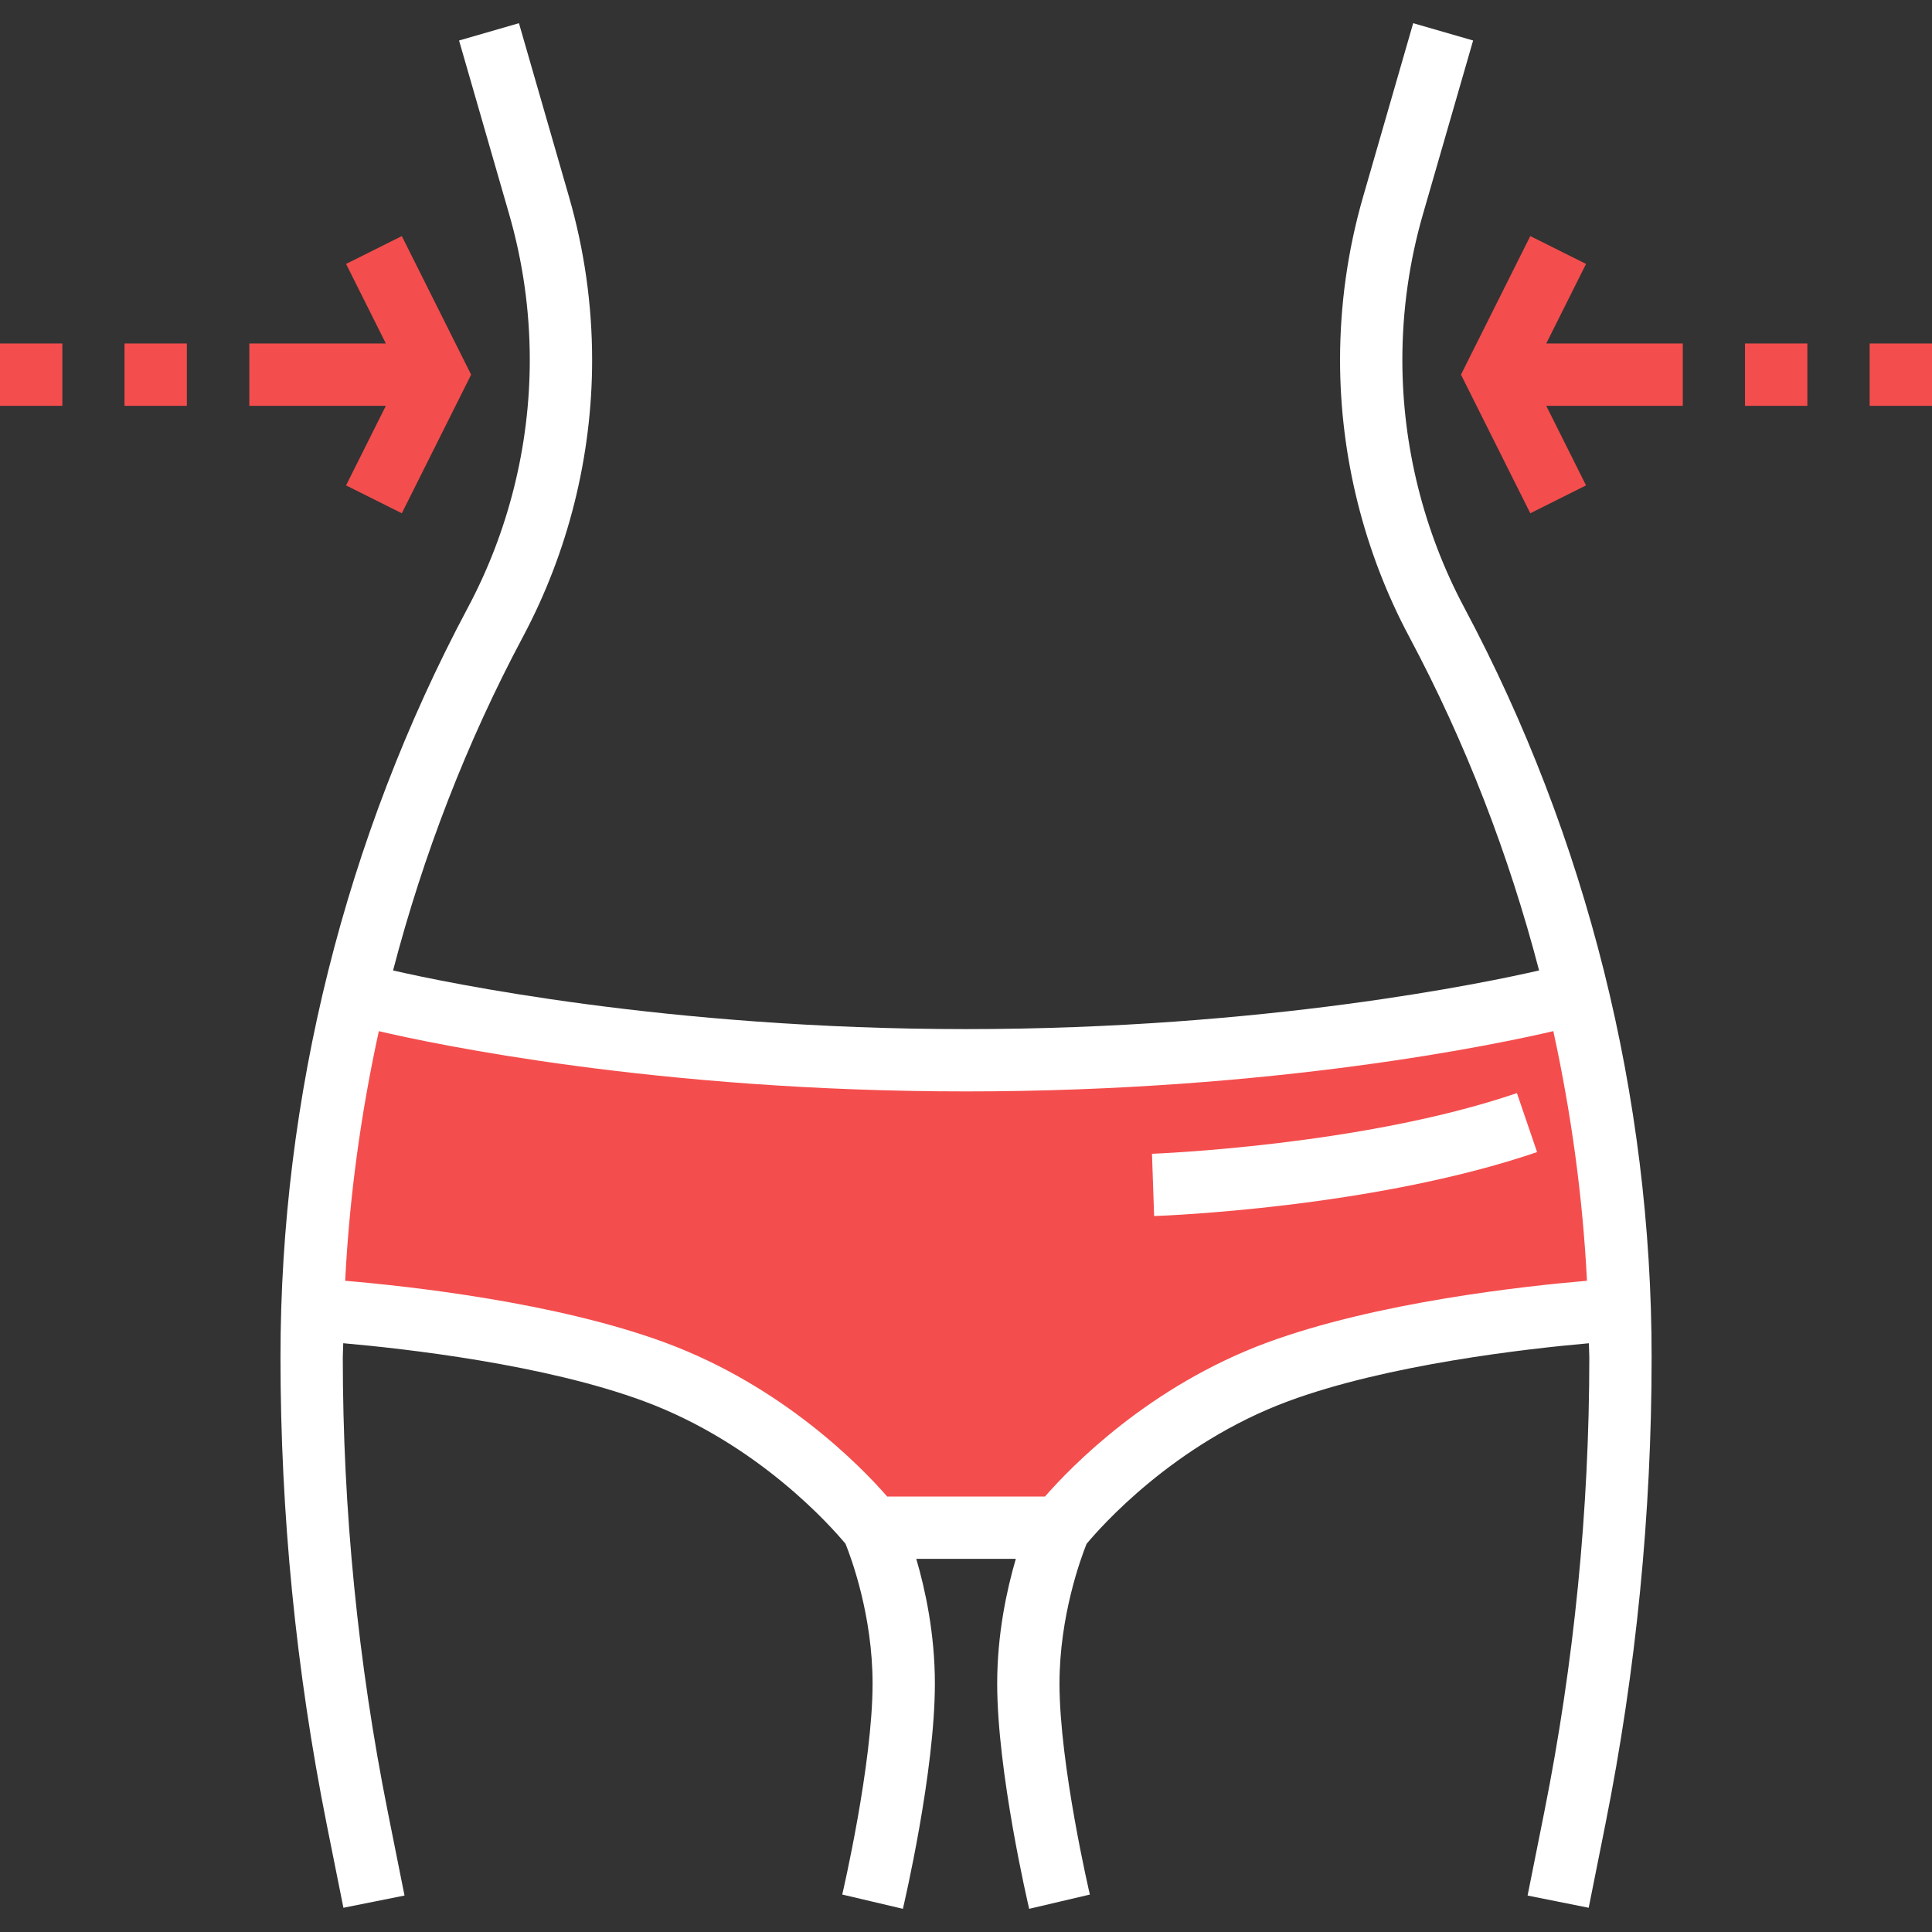 <svg width="56" height="56" viewBox="0 0 56 56" fill="none" xmlns="http://www.w3.org/2000/svg">
<rect x="0" y="0" width="56" height="56" fill="#333333" stroke="none"/>
<path d="M45.163 28.925C45.163 28.925 38.122 30.732 28.001 30.732C17.879 30.732 10.838 28.925 10.838 28.925L10.29 28.788C9.571 31.787 9.169 34.86 9.074 37.961C9.51 37.987 15.14 38.35 18.968 39.765C22.951 41.237 25.291 44.281 25.291 44.281H27.097H28.904H30.711C30.711 44.281 33.05 41.237 37.034 39.765C40.862 38.35 46.493 37.987 46.927 37.961C46.834 34.875 46.434 31.818 45.721 28.832L45.163 28.925Z" fill="#F44D4D"/>
<path d="M1.807 9.956H0V11.763H1.807V9.956Z" fill="#F44D4D"/>
<path d="M5.416 9.956H3.609V11.763H5.416V9.956Z" fill="#F44D4D"/>
<path d="M10.031 14.069L11.647 14.877L13.656 10.86L11.647 6.843L10.031 7.65L11.184 9.956H7.227V11.763H11.184L10.031 14.069Z" fill="#F44D4D"/>
<path d="M56 9.956H54.193V11.763H56V9.956Z" fill="#F44D4D"/>
<path d="M52.387 9.956H50.58V11.763H52.387V9.956Z" fill="#F44D4D"/>
<path d="M45.972 7.65L44.356 6.843L42.347 10.86L44.356 14.877L45.972 14.069L44.819 11.763H48.777V9.956H44.819L45.972 7.65Z" fill="#F44D4D"/>
<path d="M42.442 17.611C41.269 15.411 40.648 12.929 40.648 10.434C40.648 9.003 40.849 7.579 41.246 6.205L42.699 1.174L40.962 0.672L39.51 5.704C39.066 7.241 38.842 8.833 38.842 10.433C38.842 13.224 39.535 15.999 40.849 18.461C42.482 21.524 43.736 24.777 44.611 28.129C43.126 28.471 36.691 29.829 28.002 29.829C19.328 29.829 12.881 28.471 11.393 28.129C12.269 24.777 13.523 21.524 15.156 18.461C16.469 15.999 17.163 13.224 17.163 10.433C17.163 8.834 16.937 7.242 16.493 5.704L15.042 0.672L13.306 1.174L14.757 6.205C15.155 7.582 15.356 9.003 15.356 10.434C15.356 12.928 14.736 15.41 13.562 17.611C10.009 24.274 8.13 31.789 8.13 39.339C8.13 43.876 8.581 48.433 9.47 52.882L9.954 55.298L11.725 54.943L11.242 52.527C10.375 48.194 9.936 43.757 9.936 39.339C9.936 39.203 9.948 39.068 9.949 38.934C11.767 39.094 15.777 39.548 18.656 40.612C21.989 41.843 24.122 44.283 24.508 44.748C24.674 45.16 25.292 46.826 25.292 48.798C25.292 51.147 24.422 54.876 24.413 54.914L26.171 55.328C26.209 55.166 27.099 51.358 27.098 48.797C27.098 47.356 26.82 46.078 26.559 45.184H29.444C29.183 46.078 28.904 47.357 28.904 48.798C28.904 51.357 29.793 55.166 29.831 55.328L31.59 54.915C31.581 54.877 30.71 51.151 30.71 48.799C30.71 46.844 31.327 45.169 31.494 44.751C31.875 44.292 34.01 41.846 37.348 40.612C40.223 39.55 44.235 39.096 46.054 38.935C46.055 39.069 46.067 39.204 46.067 39.339C46.067 43.758 45.627 48.195 44.761 52.527L44.278 54.943L46.049 55.298L46.532 52.882C47.422 48.434 47.873 43.877 47.873 39.339C47.874 31.788 45.996 24.274 42.442 17.611ZM36.722 38.917C33.315 40.177 31.062 42.493 30.289 43.378H25.716C24.944 42.493 22.689 40.178 19.283 38.917C16.117 37.748 11.856 37.281 10.005 37.124C10.128 34.688 10.46 32.269 10.981 29.889C12.548 30.256 19.035 31.635 28.002 31.635C36.97 31.635 43.458 30.255 45.024 29.888C45.543 32.269 45.876 34.688 45.999 37.124C44.148 37.282 39.888 37.749 36.722 38.917Z" fill="white"/>
<path d="M43.969 31.684C39.488 33.214 33.451 33.44 33.391 33.443L33.453 35.248C33.71 35.239 39.814 35.012 44.553 33.394L43.969 31.684Z" fill="white"/>
</svg>
